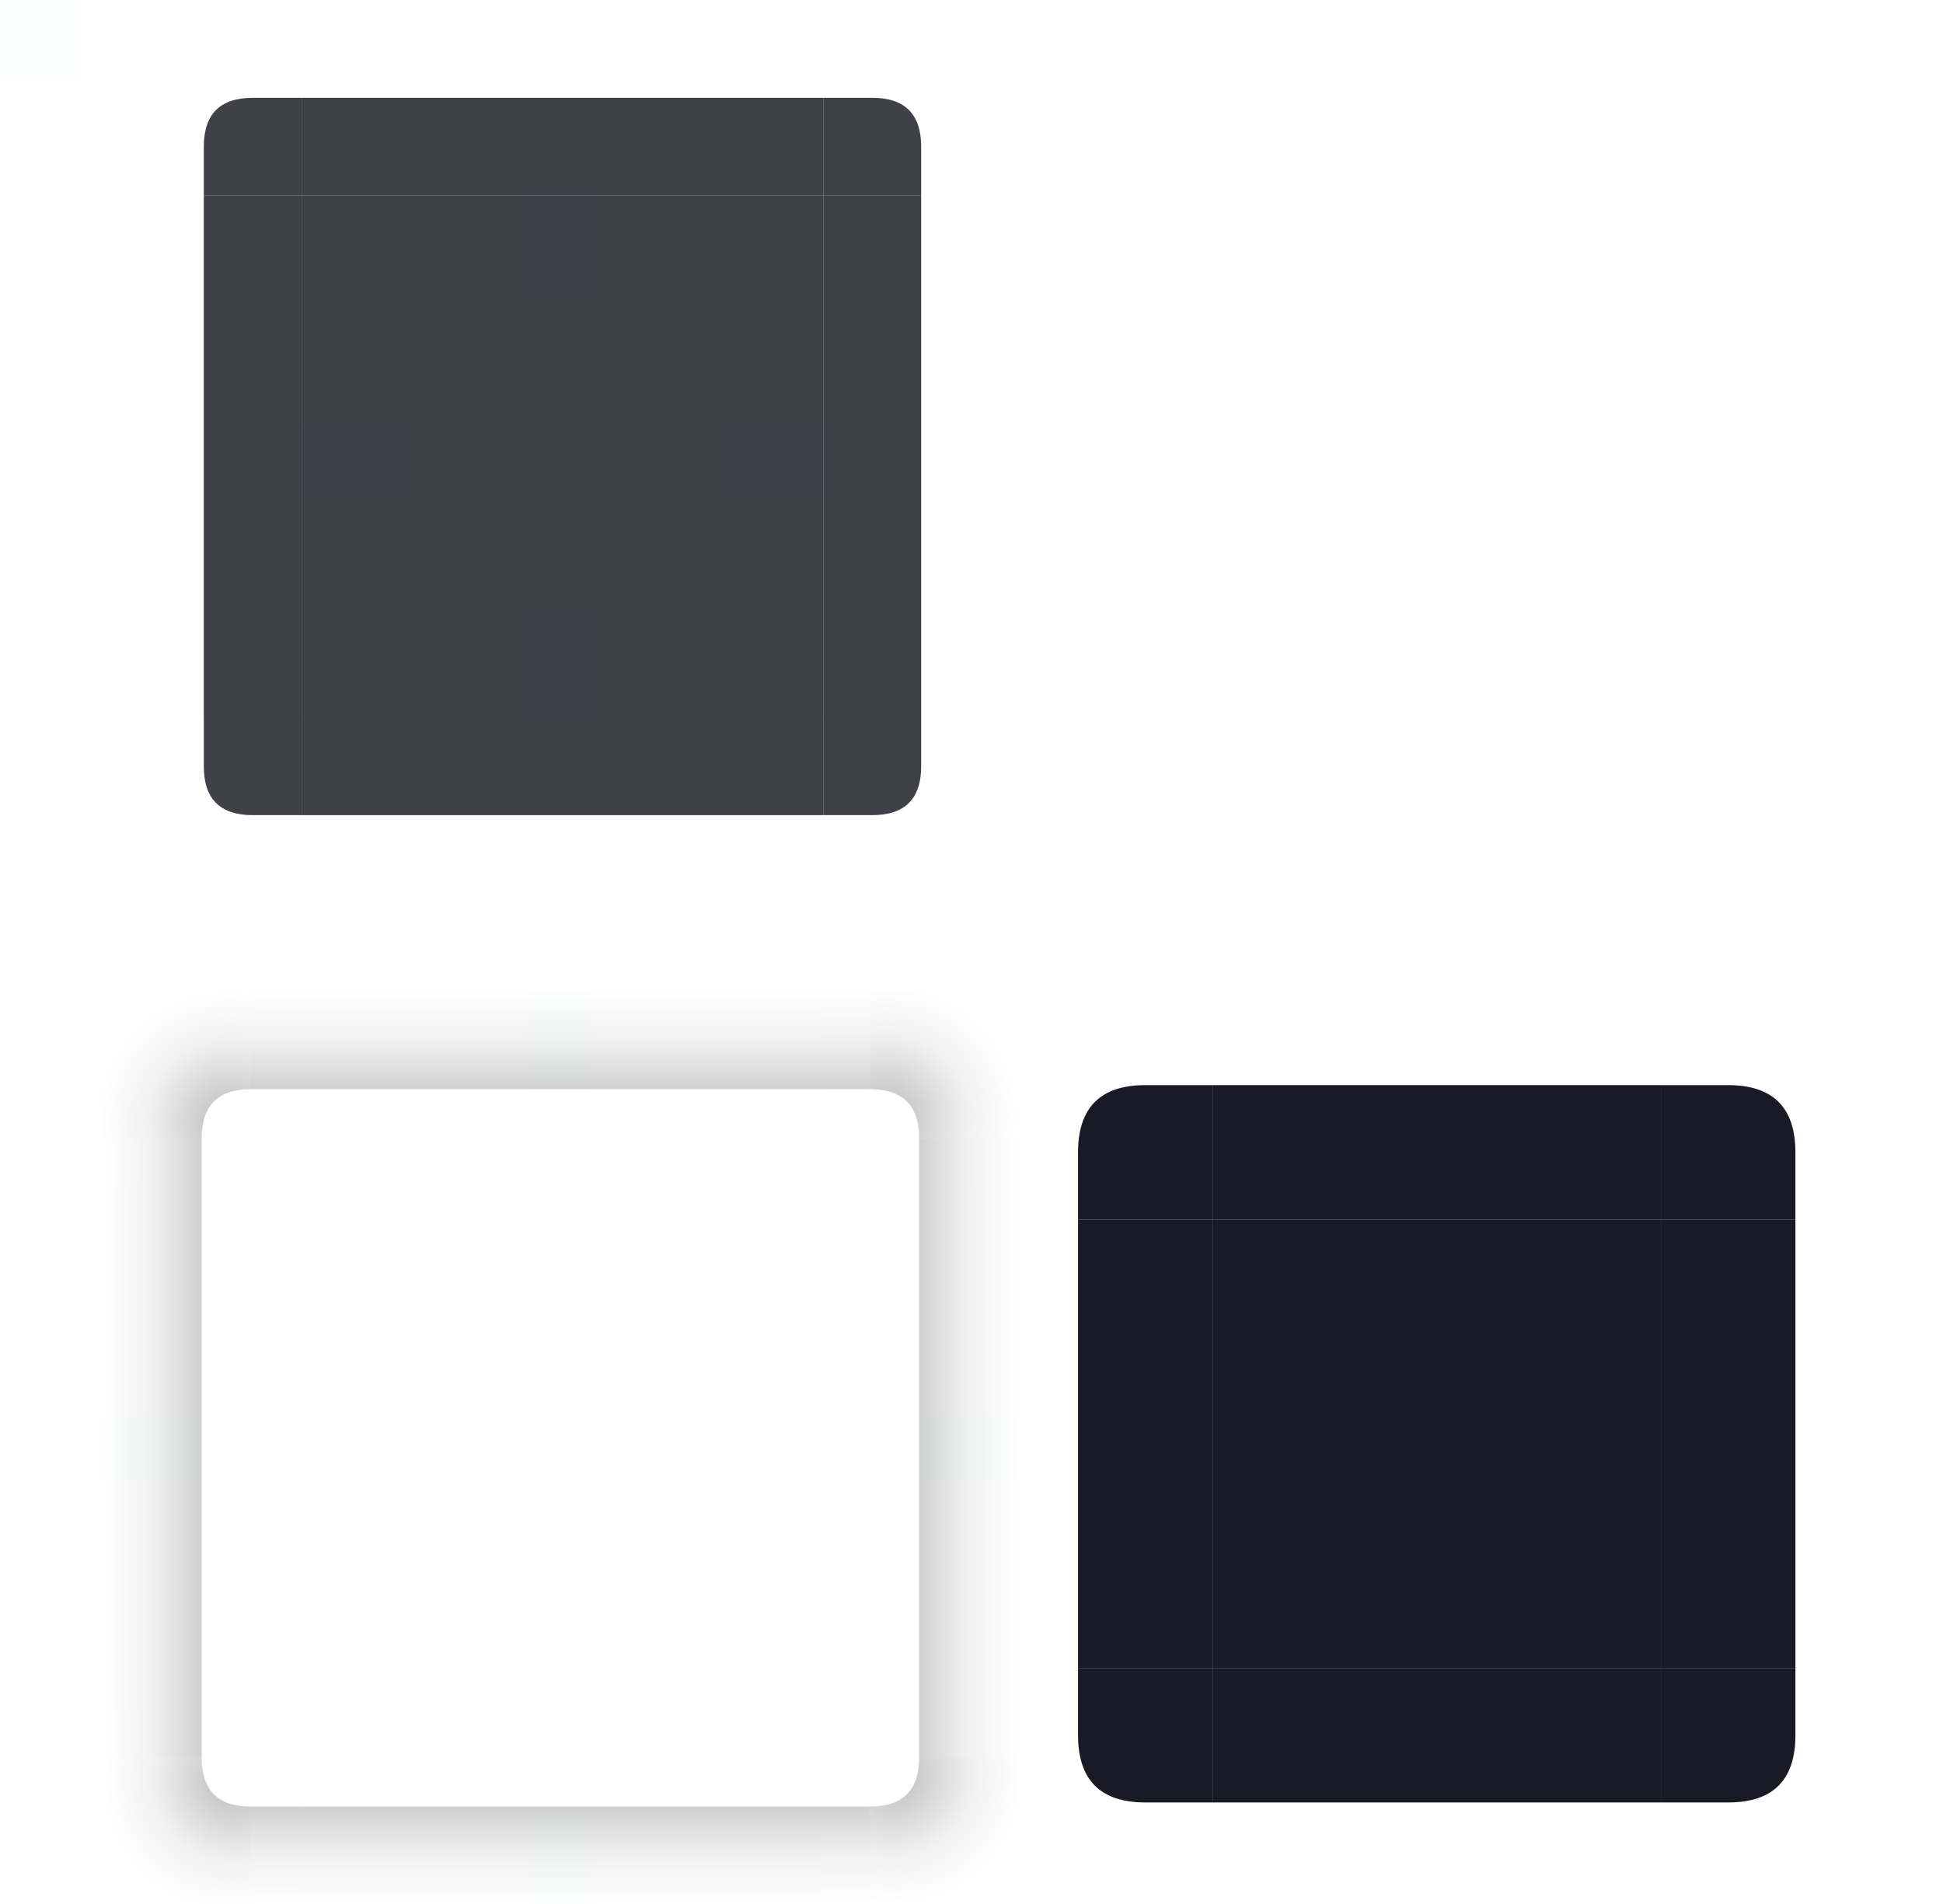 <?xml version="1.0" encoding="UTF-8" standalone="no"?>
<svg
   xmlns:dc="http://purl.org/dc/elements/1.1/"
   xmlns:cc="http://creativecommons.org/ns#"
   xmlns:rdf="http://www.w3.org/1999/02/22-rdf-syntax-ns#"
   xmlns:svg="http://www.w3.org/2000/svg"
   xmlns="http://www.w3.org/2000/svg"
   xmlns:xlink="http://www.w3.org/1999/xlink"
   xmlns:sodipodi="http://sodipodi.sourceforge.net/DTD/sodipodi-0.dtd"
   xmlns:inkscape="http://www.inkscape.org/namespaces/inkscape"
   width="119.173"
   height="116.811"
   viewBox="0 0 119.173 116.811"
   id="svg2"
   version="1.0"
   inkscape:version="1.0.1 (3bc2e813f5, 2020-09-07)"
   sodipodi:docname="background.svg">
  <style
     type="text/css"
     id="current-color-scheme" />
  <defs
     id="defs4">
    <style
       type="text/css"
       id="style22" />
    <linearGradient
       inkscape:collect="always"
       xlink:href="#linearGradient1064"
       id="linearGradient4950"
       gradientUnits="userSpaceOnUse"
       x1="55"
       y1="932.362"
       x2="63"
       y2="932.362" />
    <linearGradient
       inkscape:collect="always"
       id="linearGradient1064">
      <stop
         style="stop-color:#000000;stop-opacity:0.3"
         offset="0"
         id="stop1060" />
      <stop
         id="stop1091"
         offset="0.625"
         style="stop-color:#000000;stop-opacity:0.06" />
      <stop
         style="stop-color:#000000;stop-opacity:0;"
         offset="1"
         id="stop1062" />
    </linearGradient>
    <linearGradient
       inkscape:collect="always"
       xlink:href="#linearGradient1088"
       id="linearGradient4948"
       gradientUnits="userSpaceOnUse"
       x1="-15"
       y1="932.362"
       x2="-7"
       y2="932.362" />
    <linearGradient
       inkscape:collect="always"
       id="linearGradient1088">
      <stop
         style="stop-color:#000000;stop-opacity:0.3"
         offset="0"
         id="stop1084" />
      <stop
         id="stop1107"
         offset="0.63"
         style="stop-color:#000000;stop-opacity:0.06" />
      <stop
         style="stop-color:#000000;stop-opacity:0;"
         offset="1"
         id="stop1086" />
    </linearGradient>
    <linearGradient
       inkscape:collect="always"
       xlink:href="#linearGradient1118"
       id="linearGradient4942"
       gradientUnits="userSpaceOnUse"
       x1="51"
       y1="48"
       x2="51"
       y2="56"
       gradientTransform="translate(58)" />
    <linearGradient
       inkscape:collect="always"
       id="linearGradient1118">
      <stop
         style="stop-color:#000000;stop-opacity:0.3"
         offset="0"
         id="stop1114" />
      <stop
         id="stop1097"
         offset="0.617"
         style="stop-color:#000000;stop-opacity:0.06" />
      <stop
         style="stop-color:#000000;stop-opacity:0;"
         offset="1"
         id="stop1116" />
    </linearGradient>
    <radialGradient
       inkscape:collect="always"
       xlink:href="#linearGradient1124"
       id="radialGradient4944"
       gradientUnits="userSpaceOnUse"
       gradientTransform="matrix(-8.2303024e-6,1.333,-1.333,-8.2302289e-6,1373.139,-24.326)"
       cx="54.25"
       cy="945.112"
       fx="54.25"
       fy="945.112"
       r="6" />
    <linearGradient
       inkscape:collect="always"
       id="linearGradient1124">
      <stop
         style="stop-color:#000000;stop-opacity:0.3"
         offset="0"
         id="stop1120" />
      <stop
         id="stop1095"
         offset="0.628"
         style="stop-color:#000000;stop-opacity:0.06" />
      <stop
         style="stop-color:#000000;stop-opacity:0;"
         offset="1"
         id="stop1122" />
    </linearGradient>
    <linearGradient
       inkscape:collect="always"
       xlink:href="#linearGradient4270"
       id="linearGradient4946"
       gradientUnits="userSpaceOnUse"
       x1="55"
       y1="44"
       x2="63"
       y2="44" />
    <linearGradient
       id="linearGradient4270"
       inkscape:collect="always">
      <stop
         id="stop4272"
         offset="0"
         style="stop-color:#000000;stop-opacity:0.3" />
      <stop
         style="stop-color:#000000;stop-opacity:0.06"
         offset="0.626"
         id="stop1093" />
      <stop
         id="stop4274"
         offset="1"
         style="stop-color:#000000;stop-opacity:0;" />
    </linearGradient>
    <linearGradient
       inkscape:collect="always"
       xlink:href="#linearGradient1106"
       id="linearGradient4936"
       gradientUnits="userSpaceOnUse"
       x1="19"
       y1="48"
       x2="19"
       y2="56"
       gradientTransform="translate(58)" />
    <linearGradient
       inkscape:collect="always"
       id="linearGradient1106">
      <stop
         style="stop-color:#000000;stop-opacity:0.3"
         offset="0"
         id="stop1102" />
      <stop
         id="stop1101"
         offset="0.628"
         style="stop-color:#000000;stop-opacity:0.06" />
      <stop
         style="stop-color:#000000;stop-opacity:0;"
         offset="1"
         id="stop1104" />
    </linearGradient>
    <radialGradient
       inkscape:collect="always"
       xlink:href="#linearGradient1100"
       id="radialGradient4938"
       gradientUnits="userSpaceOnUse"
       gradientTransform="matrix(-1.333,-1.2763442e-5,1.2763442e-5,-1.333,83.178,1315.149)"
       cx="7.643"
       cy="950.362"
       fx="7.643"
       fy="950.362"
       r="6" />
    <linearGradient
       inkscape:collect="always"
       id="linearGradient1100">
      <stop
         style="stop-color:#000000;stop-opacity:0.3"
         offset="0"
         id="stop1096" />
      <stop
         id="stop1103"
         offset="0.627"
         style="stop-color:#000000;stop-opacity:0.06" />
      <stop
         style="stop-color:#000000;stop-opacity:0;"
         offset="1"
         id="stop1098" />
    </linearGradient>
    <linearGradient
       inkscape:collect="always"
       xlink:href="#linearGradient1082"
       id="linearGradient4940"
       gradientUnits="userSpaceOnUse"
       x1="15"
       y1="44"
       x2="7"
       y2="44" />
    <linearGradient
       inkscape:collect="always"
       id="linearGradient1082">
      <stop
         style="stop-color:#000000;stop-opacity:0.3"
         offset="0"
         id="stop1078" />
      <stop
         id="stop1109"
         offset="0.626"
         style="stop-color:#000000;stop-opacity:0.06" />
      <stop
         style="stop-color:#000000;stop-opacity:0;"
         offset="1"
         id="stop1080" />
    </linearGradient>
    <linearGradient
       inkscape:collect="always"
       xlink:href="#linearGradient1112"
       id="linearGradient4934"
       gradientUnits="userSpaceOnUse"
       x1="952.362"
       y1="-35"
       x2="960.362"
       y2="-35" />
    <linearGradient
       inkscape:collect="always"
       id="linearGradient1112">
      <stop
         style="stop-color:#000000;stop-opacity:0.3"
         offset="0"
         id="stop1108" />
      <stop
         id="stop1099"
         offset="0.627"
         style="stop-color:#000000;stop-opacity:0.06" />
      <stop
         style="stop-color:#000000;stop-opacity:0;"
         offset="1"
         id="stop1110" />
    </linearGradient>
    <linearGradient
       inkscape:collect="always"
       xlink:href="#linearGradient1058"
       id="linearGradient4928"
       gradientUnits="userSpaceOnUse"
       x1="55"
       y1="12"
       x2="63"
       y2="12" />
    <linearGradient
       inkscape:collect="always"
       id="linearGradient1058">
      <stop
         style="stop-color:#000000;stop-opacity:0.3"
         offset="0"
         id="stop1054" />
      <stop
         id="stop1089"
         offset="0.621"
         style="stop-color:#000000;stop-opacity:0.06" />
      <stop
         style="stop-color:#000000;stop-opacity:0;"
         offset="1"
         id="stop1056" />
    </linearGradient>
    <radialGradient
       inkscape:collect="always"
       xlink:href="#linearGradient1052"
       id="radialGradient4930"
       gradientUnits="userSpaceOnUse"
       gradientTransform="matrix(1.333,7.9263054e-6,-7.7052181e-6,1.333,41.15,-1207.686)"
       cx="53.893"
       cy="911.762"
       fx="53.893"
       fy="911.762"
       r="6" />
    <linearGradient
       inkscape:collect="always"
       id="linearGradient1052">
      <stop
         style="stop-color:#000000;stop-opacity:0.3"
         offset="0"
         id="stop1048" />
      <stop
         id="stop1087"
         offset="0.626"
         style="stop-color:#000000;stop-opacity:0.06" />
      <stop
         style="stop-color:#000000;stop-opacity:0;"
         offset="1"
         id="stop1050" />
    </linearGradient>
    <linearGradient
       inkscape:collect="always"
       xlink:href="#linearGradient1046"
       id="linearGradient3056"
       gradientUnits="userSpaceOnUse"
       gradientTransform="translate(58)"
       x1="51"
       y1="8"
       x2="51"
       y2="-2.0185304e-05" />
    <linearGradient
       inkscape:collect="always"
       id="linearGradient1046">
      <stop
         style="stop-color:#000000;stop-opacity:0.3"
         offset="0"
         id="stop1042" />
      <stop
         id="stop1085"
         offset="0.621"
         style="stop-color:#000000;stop-opacity:0.06" />
      <stop
         style="stop-color:#000000;stop-opacity:0;"
         offset="1"
         id="stop1044" />
    </linearGradient>
    <linearGradient
       inkscape:collect="always"
       xlink:href="#linearGradient1082"
       id="linearGradient4922"
       gradientUnits="userSpaceOnUse"
       x1="15"
       y1="12"
       x2="7"
       y2="12" />
    <radialGradient
       inkscape:collect="always"
       xlink:href="#linearGradient1076"
       id="radialGradient4924"
       gradientUnits="userSpaceOnUse"
       gradientTransform="matrix(8.5676352e-6,-1.333,1.333,8.5676761e-6,-1145.631,37.592)"
       cx="22.2"
       cy="913.969"
       fx="22.2"
       fy="913.969"
       r="6" />
    <linearGradient
       inkscape:collect="always"
       id="linearGradient1076">
      <stop
         style="stop-color:#000000;stop-opacity:0.3"
         offset="0"
         id="stop1072" />
      <stop
         id="stop1111"
         offset="0.625"
         style="stop-color:#000000;stop-opacity:0.06" />
      <stop
         style="stop-color:#000000;stop-opacity:0;"
         offset="1"
         id="stop1074" />
    </linearGradient>
    <linearGradient
       inkscape:collect="always"
       xlink:href="#linearGradient1070"
       id="linearGradient4926"
       gradientUnits="userSpaceOnUse"
       x1="19"
       y1="8"
       x2="19"
       y2="-2.0185304e-05"
       gradientTransform="translate(58)" />
    <linearGradient
       inkscape:collect="always"
       id="linearGradient1070">
      <stop
         style="stop-color:#000000;stop-opacity:0.3"
         offset="0"
         id="stop1066" />
      <stop
         id="stop1113"
         offset="0.618"
         style="stop-color:#000000;stop-opacity:0.06" />
      <stop
         style="stop-color:#000000;stop-opacity:0;"
         offset="1"
         id="stop1068" />
    </linearGradient>
    <linearGradient
       inkscape:collect="always"
       xlink:href="#linearGradient1040"
       id="linearGradient3054"
       gradientUnits="userSpaceOnUse"
       x1="-912.362"
       y1="-35"
       x2="-904.362"
       y2="-35" />
    <linearGradient
       inkscape:collect="always"
       id="linearGradient1040">
      <stop
         style="stop-color:#000000;stop-opacity:0.3"
         offset="0"
         id="stop1036" />
      <stop
         id="stop1083"
         offset="0.619"
         style="stop-color:#000000;stop-opacity:0.06" />
      <stop
         style="stop-color:#000000;stop-opacity:0;"
         offset="1"
         id="stop1038" />
    </linearGradient>
  </defs>
  <sodipodi:namedview
     id="base"
     pagecolor="#ffffff"
     bordercolor="#000000"
     borderopacity="1"
     inkscape:pageopacity="0.65882353"
     inkscape:pageshadow="2"
     inkscape:zoom="2.4359177"
     inkscape:cx="87.017308"
     inkscape:cy="42.207218"
     inkscape:document-units="px"
     inkscape:current-layer="layer1"
     showgrid="false"
     inkscape:showpageshadow="false"
     borderlayer="true"
     units="px"
     inkscape:window-width="1920"
     inkscape:window-height="1011"
     inkscape:window-x="0"
     inkscape:window-y="0"
     inkscape:window-maximized="1"
     showguides="true"
     fit-margin-top="0"
     fit-margin-left="0"
     fit-margin-right="0"
     fit-margin-bottom="0"
     inkscape:document-rotation="0"
     inkscape:lockguides="false">
    <inkscape:grid
       type="xygrid"
       id="grid3336"
       empspacing="2"
       originx="0"
       originy="-31.189"
       visible="true"
       enabled="true"
       snapvisiblegridlinesonly="true" />
  </sodipodi:namedview>
  <g
     inkscape:label="Layer 1"
     inkscape:groupmode="layer"
     id="layer1"
     transform="translate(0,-904.362)">
    <rect
       style="opacity:0.01;fill:#008080;fill-opacity:1;stroke:none"
       id="hint-tile-center"
       width="5"
       height="5"
       x="0"
       y="904.362" />
    <g
       id="top"
       transform="translate(-0.5)"
       style="opacity:0.98;fill:#22242e;fill-opacity:1">
      <rect
         y="-51"
         x="-916.362"
         height="32"
         width="6"
         id="rect4152"
         style="opacity:0.85;fill:#1a1a26;fill-opacity:1;stroke:none"
         transform="matrix(0,-1,-1,0,0,0)"
         class="ColorScheme-Background" />
    </g>
    <g
       id="bottom"
       transform="translate(-0.5)"
       style="opacity:0.98;fill:#22242e;fill-opacity:1">
      <rect
         transform="rotate(90)"
         style="opacity:0.85;fill:#1a1a26;fill-opacity:1;stroke:none"
         id="rect4148"
         width="6"
         height="32"
         x="948.362"
         y="-51"
         class="ColorScheme-Background" />
    </g>
    <g
       id="left"
       transform="translate(-0.5)"
       style="opacity:0.98;fill:#22242e;fill-opacity:1">
      <rect
         transform="scale(-1,1)"
         style="opacity:0.85;fill:#1a1a26;fill-opacity:1;stroke:none"
         id="rect4144"
         width="6"
         height="32"
         x="-19"
         y="916.362"
         class="ColorScheme-Background" />
    </g>
    <g
       id="right"
       transform="translate(-0.5)"
       style="opacity:0.98;fill:#22242e;fill-opacity:1">
      <rect
         y="916.362"
         x="51"
         height="32"
         width="6"
         id="rect4140"
         style="opacity:0.85;fill:#1a1a26;fill-opacity:1;stroke:none"
         class="ColorScheme-Background" />
    </g>
    <g
       id="center"
       transform="translate(-0.5)"
       style="opacity:0.98;fill:#22242e;fill-opacity:1">
      <rect
         y="916.362"
         x="19"
         height="32"
         width="32"
         id="rect4401"
         style="opacity:0.85;fill:#1a1a26;fill-opacity:1;stroke:none" />
      <rect
         style="opacity:0.001;fill:#14141d;fill-opacity:1;stroke:none"
         id="rect4138"
         width="32"
         height="32"
         x="19"
         y="916.362"
         class="ColorScheme-Background" />
    </g>
    <rect
       style="opacity:0.01;fill:#008080;fill-opacity:1;stroke:none"
       id="hint-top-margin"
       width="4"
       height="6"
       x="32.5"
       y="916.362" />
    <rect
       y="942.362"
       x="32.5"
       height="6"
       width="4"
       id="hint-bottom-margin"
       style="opacity:0.01;fill:#008080;fill-opacity:1;stroke:none" />
    <rect
       y="-50.5"
       x="930.362"
       height="6"
       width="4"
       id="hint-right-margin"
       style="opacity:0.01;fill:#008080;fill-opacity:1;stroke:none"
       transform="rotate(90)" />
    <rect
       style="opacity:0.01;fill:#008080;fill-opacity:1;stroke:none"
       id="hint-left-margin"
       width="4"
       height="6"
       x="930.362"
       y="-24.5"
       transform="rotate(90)" />
    <g
       id="shadow-top"
       transform="translate(-0.629,60.811)"
       style="display:inline">
      <rect
         transform="matrix(0,-1,-1,0,0,0)"
         style="opacity:1;fill:none;fill-opacity:1;stroke:none"
         id="rect4820"
         width="6"
         height="32"
         x="-916.362"
         y="-51" />
      <rect
         transform="matrix(0,-1,-1,0,0,0)"
         style="opacity:0.9;fill:url(#linearGradient3054);fill-opacity:1;stroke:none"
         id="rect4822"
         width="6"
         height="32"
         x="-910.362"
         y="-51" />
      <rect
         y="-51"
         x="-911.362"
         height="32"
         width="1"
         id="rect4824"
         style="opacity:1;fill:none;fill-opacity:1;stroke:none"
         transform="matrix(0,-1,-1,0,0,0)" />
    </g>
    <g
       id="shadow-topleft"
       transform="translate(-0.629,60.811)">
      <path
         id="path4828"
         transform="translate(0,904.362)"
         d="m 7,9 v 1 2 h 6 V 8 9 Z"
         style="opacity:0.9;fill:url(#linearGradient4922);fill-opacity:1;fill-rule:evenodd;stroke:none;stroke-width:1px;stroke-linecap:butt;stroke-linejoin:miter;stroke-opacity:1"
         inkscape:connector-curvature="0"
         sodipodi:nodetypes="ccccccc" />
      <path
         style="opacity:0.9;fill:url(#radialGradient4924);fill-opacity:1;fill-rule:evenodd;stroke:none;stroke-width:1px;stroke-linecap:butt;stroke-linejoin:miter;stroke-opacity:1"
         d="m 65,0 v 9 h 6 C 71,7 72,6 74,6 V 0 Z"
         transform="translate(-58,904.362)"
         id="path4830"
         inkscape:connector-curvature="0"
         sodipodi:nodetypes="cccccc" />
      <path
         style="opacity:0.9;fill:url(#linearGradient4926);fill-opacity:1;fill-rule:evenodd;stroke:none;stroke-width:1px;stroke-linecap:butt;stroke-linejoin:miter;stroke-opacity:1"
         d="m 74,0 v 6 h -1 4 V 0 h -4 z"
         transform="translate(-58,904.362)"
         id="path4832"
         inkscape:connector-curvature="0"
         sodipodi:nodetypes="ccccccc" />
      <rect
         ry="1"
         y="910.362"
         x="-19"
         height="6"
         width="6"
         id="rect4834"
         style="fill:none;fill-opacity:1"
         transform="scale(-1,1)" />
      <rect
         ry="0"
         y="910.362"
         x="-19"
         height="6"
         width="2"
         id="rect4836"
         style="fill:none;fill-opacity:1"
         transform="scale(-1,1)" />
      <rect
         y="914.362"
         x="-18"
         height="2"
         width="5"
         id="rect4838"
         style="fill:none;fill-opacity:1"
         transform="scale(-1,1)" />
    </g>
    <g
       id="shadow-topright"
       transform="translate(-0.629,60.811)">
      <path
         id="path4842"
         transform="translate(0,904.362)"
         d="m 57,9 v -1 4 h 6 V 8 9 Z"
         style="opacity:0.9;fill:url(#linearGradient4928);fill-opacity:1;fill-rule:evenodd;stroke:none;stroke-width:1px;stroke-linecap:butt;stroke-linejoin:miter;stroke-opacity:1"
         inkscape:connector-curvature="0"
         sodipodi:nodetypes="ccccccc" />
      <path
         style="opacity:0.9;fill:url(#radialGradient4930);fill-opacity:1;fill-rule:evenodd;stroke:none;stroke-width:1px;stroke-linecap:butt;stroke-linejoin:miter;stroke-opacity:1"
         d="m 112,0 v 6 c 2,0 3,1 3,3 h 6 V 0 Z"
         id="path4844"
         transform="translate(-58,904.362)"
         inkscape:connector-curvature="0"
         sodipodi:nodetypes="cccccc" />
      <path
         style="opacity:0.9;fill:url(#linearGradient3056);fill-opacity:1;fill-rule:evenodd;stroke:none;stroke-width:1px;stroke-linecap:butt;stroke-linejoin:miter;stroke-opacity:1"
         d="m 109,0 v 6 h 4 -1 V 0 h 1 z"
         transform="translate(-58,904.362)"
         id="path4846"
         inkscape:connector-curvature="0"
         sodipodi:nodetypes="ccccccc" />
      <rect
         style="fill:none;fill-opacity:1"
         id="rect4848"
         width="6"
         height="6"
         x="51"
         y="910.362"
         ry="1" />
      <rect
         style="fill:none;fill-opacity:1"
         id="rect4850"
         width="2"
         height="6"
         x="51"
         y="910.362"
         ry="0" />
      <rect
         style="fill:none;fill-opacity:1"
         id="rect4852"
         width="5"
         height="2"
         x="52"
         y="914.362" />
    </g>
    <g
       id="shadow-bottom"
       transform="translate(-0.629,60.811)">
      <rect
         y="-51"
         x="948.362"
         height="32"
         width="6"
         id="rect4856"
         style="opacity:1;fill:none;fill-opacity:1;stroke:none"
         transform="rotate(90)" />
      <rect
         y="-51"
         x="954.362"
         height="32"
         width="6"
         id="rect4858"
         style="opacity:0.9;fill:url(#linearGradient4934);fill-opacity:1;stroke:none"
         transform="rotate(90)" />
      <rect
         transform="rotate(90)"
         style="opacity:1;fill:none;fill-opacity:1;stroke:none"
         id="rect4860"
         width="1"
         height="32"
         x="953.362"
         y="-51" />
    </g>
    <g
       id="shadow-bottomleft"
       transform="translate(-0.629,60.811)">
      <path
         style="opacity:0.9;fill:url(#linearGradient4936);fill-opacity:1;fill-rule:evenodd;stroke:none;stroke-width:1px;stroke-linecap:butt;stroke-linejoin:miter;stroke-opacity:1"
         d="m 74,50 v 6 h -1 4 v -6 h -4 z"
         transform="translate(-58,904.362)"
         id="path4864"
         inkscape:connector-curvature="0"
         sodipodi:nodetypes="ccccccc" />
      <path
         style="opacity:0.9;fill:url(#radialGradient4938);fill-opacity:1;fill-rule:evenodd;stroke:none;stroke-width:1px;stroke-linecap:butt;stroke-linejoin:miter;stroke-opacity:1"
         d="m 65,47 v 9 h 9 v -6 c -2,0 -3,-1 -3,-3 z"
         transform="translate(-58,904.362)"
         id="path4866"
         inkscape:connector-curvature="0"
         sodipodi:nodetypes="cccccc" />
      <path
         id="path4868"
         transform="translate(0,904.362)"
         d="m 7,44 v 4 -1 h 6 v 1 -4 z"
         style="opacity:0.9;fill:url(#linearGradient4940);fill-opacity:1;fill-rule:evenodd;stroke:none;stroke-width:1px;stroke-linecap:butt;stroke-linejoin:miter;stroke-opacity:1"
         inkscape:connector-curvature="0"
         sodipodi:nodetypes="ccccccc" />
      <rect
         style="fill:none;fill-opacity:1"
         id="rect4870"
         width="6"
         height="6"
         x="-19"
         y="-954.362"
         ry="1"
         transform="scale(-1)" />
      <rect
         transform="scale(-1)"
         style="fill:none;fill-opacity:1"
         id="rect4872"
         width="2"
         height="6"
         x="-19"
         y="-954.362"
         ry="0" />
      <rect
         transform="scale(-1)"
         style="fill:none;fill-opacity:1"
         id="rect4874"
         width="5"
         height="2"
         x="-18"
         y="-950.362" />
    </g>
    <g
       id="shadow-bottomright"
       transform="translate(-0.629,60.811)">
      <path
         style="opacity:0.9;fill:url(#linearGradient4942);fill-opacity:1;fill-rule:evenodd;stroke:none;stroke-width:1px;stroke-linecap:butt;stroke-linejoin:miter;stroke-opacity:1"
         d="m 109,50 v 6 h 4 -1 v -6 h 1 z"
         transform="translate(-58,904.362)"
         id="path4878"
         inkscape:connector-curvature="0"
         sodipodi:nodetypes="ccccccc" />
      <path
         style="opacity:0.9;fill:url(#radialGradient4944);fill-opacity:1;fill-rule:evenodd;stroke:none;stroke-width:1px;stroke-linecap:butt;stroke-linejoin:miter;stroke-opacity:1"
         d="m 115,47 c 0,2 -1,3 -3,3 v 6 h 9 v -9 z"
         transform="translate(-58,904.362)"
         id="path4880"
         inkscape:connector-curvature="0"
         sodipodi:nodetypes="cccccc" />
      <path
         id="path4882"
         transform="translate(0,904.362)"
         d="m 57,44 v 4 -1 h 6 v 1 -4 z"
         style="opacity:0.9;fill:url(#linearGradient4946);fill-opacity:1;fill-rule:evenodd;stroke:none;stroke-width:1px;stroke-linecap:butt;stroke-linejoin:miter;stroke-opacity:1"
         inkscape:connector-curvature="0"
         sodipodi:nodetypes="ccccccc" />
      <rect
         ry="1"
         y="-954.362"
         x="51"
         height="6"
         width="6"
         id="rect4884"
         style="fill:none;fill-opacity:1"
         transform="scale(1,-1)" />
      <rect
         ry="0"
         y="-954.362"
         x="51"
         height="6"
         width="2"
         id="rect4886"
         style="fill:none;fill-opacity:1"
         transform="scale(1,-1)" />
      <rect
         y="-950.362"
         x="52"
         height="2"
         width="5"
         id="rect4888"
         style="fill:none;fill-opacity:1"
         transform="scale(1,-1)" />
    </g>
    <g
       id="shadow-left"
       transform="translate(-0.629,60.811)">
      <rect
         y="916.362"
         x="-19"
         height="32"
         width="6"
         id="rect4892"
         style="opacity:1;fill:none;fill-opacity:1;stroke:none"
         transform="scale(-1,1)" />
      <rect
         y="916.362"
         x="-13"
         height="32"
         width="6"
         id="rect4894"
         style="opacity:0.9;fill:url(#linearGradient4948);fill-opacity:1;stroke:none"
         transform="scale(-1,1)" />
      <rect
         transform="scale(-1,1)"
         style="opacity:1;fill:none;fill-opacity:1;stroke:none"
         id="rect4896"
         width="1"
         height="32"
         x="-14"
         y="916.362" />
    </g>
    <g
       id="shadow-right"
       transform="translate(-0.629,60.811)">
      <rect
         style="opacity:1;fill:none;fill-opacity:1;stroke:none"
         id="rect4900"
         width="6"
         height="32"
         x="51"
         y="916.362" />
      <rect
         style="opacity:0.9;fill:url(#linearGradient4950);fill-opacity:1;stroke:none"
         id="rect4902"
         width="6"
         height="32"
         x="57"
         y="916.362" />
      <rect
         y="916.362"
         x="56"
         height="32"
         width="1"
         id="rect4904"
         style="opacity:1;fill:none;fill-opacity:1;stroke:none" />
    </g>
    <g
       id="shadow-center"
       transform="translate(-0.629,60.811)">
      <rect
         style="opacity:1;fill:none;fill-opacity:1;stroke:none"
         id="rect4908"
         width="32"
         height="32"
         x="19"
         y="916.362" />
      <rect
         y="916.362"
         x="19"
         height="32"
         width="32"
         id="rect4910"
         style="opacity:1;fill:none;fill-opacity:1;stroke:none" />
    </g>
    <rect
       y="965.173"
       x="32.371"
       height="6"
       width="4"
       id="shadow-hint-top-margin"
       style="opacity:0.01;fill:#008080;fill-opacity:1;stroke:none;stroke-width:1" />
    <rect
       style="opacity:0.01;fill:#008080;fill-opacity:1;stroke:none;stroke-width:1"
       id="shadow-hint-bottom-margin"
       width="4"
       height="6"
       x="32.371"
       y="1015.173" />
    <rect
       transform="rotate(90)"
       style="opacity:0.01;fill:#008080;fill-opacity:1;stroke:none;stroke-width:1"
       id="shadow-hint-right-margin"
       width="4"
       height="6"
       x="991.173"
       y="-62.371" />
    <rect
       transform="rotate(90)"
       y="-12.371"
       x="991.173"
       height="6"
       width="4"
       id="shadow-hint-left-margin"
       style="opacity:0.01;fill:#008080;fill-opacity:1;stroke:none;stroke-width:1" />
    <rect
       y="970.923"
       x="74.371"
       height="8.25"
       width="27.5"
       style="opacity:1;fill:#1a1a26;fill-opacity:1;stroke:none;stroke-width:1.079;stroke-linecap:round;stroke-linejoin:round;stroke-miterlimit:4;stroke-dasharray:none;stroke-dashoffset:0;stroke-opacity:1;paint-order:normal"
       id="mask-top" />
    <rect
       y="979.173"
       x="74.371"
       height="27.5"
       width="27.5"
       style="opacity:1;fill:#1a1a26;fill-opacity:1;stroke:none;stroke-width:1.969;stroke-linecap:round;stroke-linejoin:round;stroke-miterlimit:4;stroke-dasharray:none;stroke-dashoffset:0;stroke-opacity:1;paint-order:normal"
       id="mask-center" />
    <rect
       transform="scale(1,-1)"
       y="-1014.923"
       x="74.371"
       height="8.25"
       width="27.5"
       style="opacity:1;fill:#1a1a26;fill-opacity:1;stroke:none;stroke-width:1.079;stroke-linecap:round;stroke-linejoin:round;stroke-miterlimit:4;stroke-dasharray:none;stroke-dashoffset:0;stroke-opacity:1;paint-order:normal"
       id="mask-bottom" />
    <rect
       transform="rotate(90)"
       y="-74.371"
       x="979.173"
       height="8.25"
       width="27.5"
       style="opacity:1;fill:#1a1a26;fill-opacity:1;stroke:none;stroke-width:1.079;stroke-linecap:round;stroke-linejoin:round;stroke-miterlimit:4;stroke-dasharray:none;stroke-dashoffset:0;stroke-opacity:1;paint-order:normal"
       id="mask-left" />
    <rect
       transform="rotate(90)"
       y="-110.121"
       x="979.173"
       height="8.25"
       width="27.5"
       style="opacity:1;fill:#1a1a26;fill-opacity:1;stroke:none;stroke-width:1.079;stroke-linecap:round;stroke-linejoin:round;stroke-miterlimit:4;stroke-dasharray:none;stroke-dashoffset:0;stroke-opacity:1;paint-order:normal"
       id="mask-right" />
    <path
       sodipodi:nodetypes="cccccccccssccc"
       class="ColorScheme-Background"
       inkscape:connector-curvature="0"
       style="color:#eff0f1;opacity:1;fill:#1a1a26;fill-opacity:1;stroke:none;stroke-width:1.375"
       d="m 101.871,1014.923 v -1.375 -5.5 -1.375 h 1.375 1.375 4.125 1.375 v 1.375 2.75 c 0,2.75 -1.375,4.125 -4.125,4.125 h -1.375 -1.375 z"
       id="mask-bottomright" />
    <path
       sodipodi:nodetypes="cccccccccssccc"
       class="ColorScheme-Background"
       inkscape:connector-curvature="0"
       style="color:#eff0f1;opacity:1;fill:#1a1a26;fill-opacity:1;stroke:none;stroke-width:1.375"
       d="m 74.371,1014.923 v -1.375 -5.5 -1.375 h -1.375 -1.375 -4.125 -1.375 v 1.375 2.75 c 0,2.75 1.375,4.125 4.125,4.125 h 1.375 1.375 z"
       id="mask-bottomleft" />
    <path
       sodipodi:nodetypes="cccccccccssccc"
       class="ColorScheme-Background"
       inkscape:connector-curvature="0"
       style="color:#eff0f1;opacity:1;fill:#1a1a26;fill-opacity:1;stroke:none;stroke-width:1.375"
       d="m 74.371,970.923 v 1.375 5.5 1.375 h -1.375 -1.375 -4.125 -1.375 v -1.375 -2.75 c 0,-2.75 1.375,-4.125 4.125,-4.125 h 1.375 1.375 z"
       id="mask-topleft" />
    <path
       sodipodi:nodetypes="cccccccccssccc"
       class="ColorScheme-Background"
       inkscape:connector-curvature="0"
       style="color:#eff0f1;opacity:1;fill:#1a1a26;fill-opacity:1;stroke:none;stroke-width:1.375"
       d="m 101.871,970.923 v 1.375 5.5 1.375 h 1.375 1.375 4.125 1.375 v -1.375 -2.75 c 0,-2.75 -1.375,-4.125 -4.125,-4.125 h -1.375 -1.375 z"
       id="mask-topright" />
    <g
       transform="translate(-0.5,-2.0185303e-5)"
       id="topleft"
       style="opacity:0.98;fill:#22242e;fill-opacity:1">
      <path
         style="opacity:0.85;fill:#1a1a26;fill-opacity:1;stroke:none"
         d="m 16,6 c -2,0 -3,1 -3,3 v 2 1 h 4 1 1 V 11 7 6 h -1 1 z"
         transform="translate(0,904.362)"
         id="rect4159"
         inkscape:connector-curvature="0"
         class="ColorScheme-Background"
         sodipodi:nodetypes="ssccccccccccs" />
    </g>
    <g
       transform="translate(-0.5,-2.0185303e-5)"
       id="topright"
       style="opacity:0.98;fill:#22242e;fill-opacity:1">
      <path
         style="opacity:0.85;fill:#1a1a26;fill-opacity:1;stroke:none"
         d="m 51,6 v 1 4 1 h 1 1 3 1 V 11 9 C 57,7 56,6 54,6 h -1 -1 z"
         transform="translate(0,904.362)"
         id="rect4177"
         inkscape:connector-curvature="0"
         class="ColorScheme-Background"
         sodipodi:nodetypes="cccccccccssccc" />
    </g>
    <g
       transform="translate(-0.5,-2.0185303e-5)"
       id="bottomleft"
       style="opacity:0.98;fill:#22242e;fill-opacity:1">
      <path
         inkscape:connector-curvature="0"
         style="opacity:0.85;fill:#1a1a26;fill-opacity:1;stroke:none"
         d="m 19,954.362 v -1 -4 -1 h -1 -1 -3 -1 v 1 2 c 0,2 1,3 3,3 h 1 1 z"
         id="path5048"
         class="ColorScheme-Background"
         sodipodi:nodetypes="cccccccccssccc" />
    </g>
    <g
       transform="translate(-0.5,-2.0185303e-5)"
       id="bottomright"
       style="opacity:0.98;fill:#22242e;fill-opacity:1">
      <path
         id="rect4177-6"
         d="m 51,954.362 v -1 -4 -1 h 1 1 3 1 v 1 2 c 0,2 -1,3 -3,3 h -1 -1 z"
         style="opacity:0.85;fill:#1a1a26;fill-opacity:1;stroke:none"
         inkscape:connector-curvature="0"
         class="ColorScheme-Background"
         sodipodi:nodetypes="cccccccccssccc" />
    </g>
  </g>
</svg>
